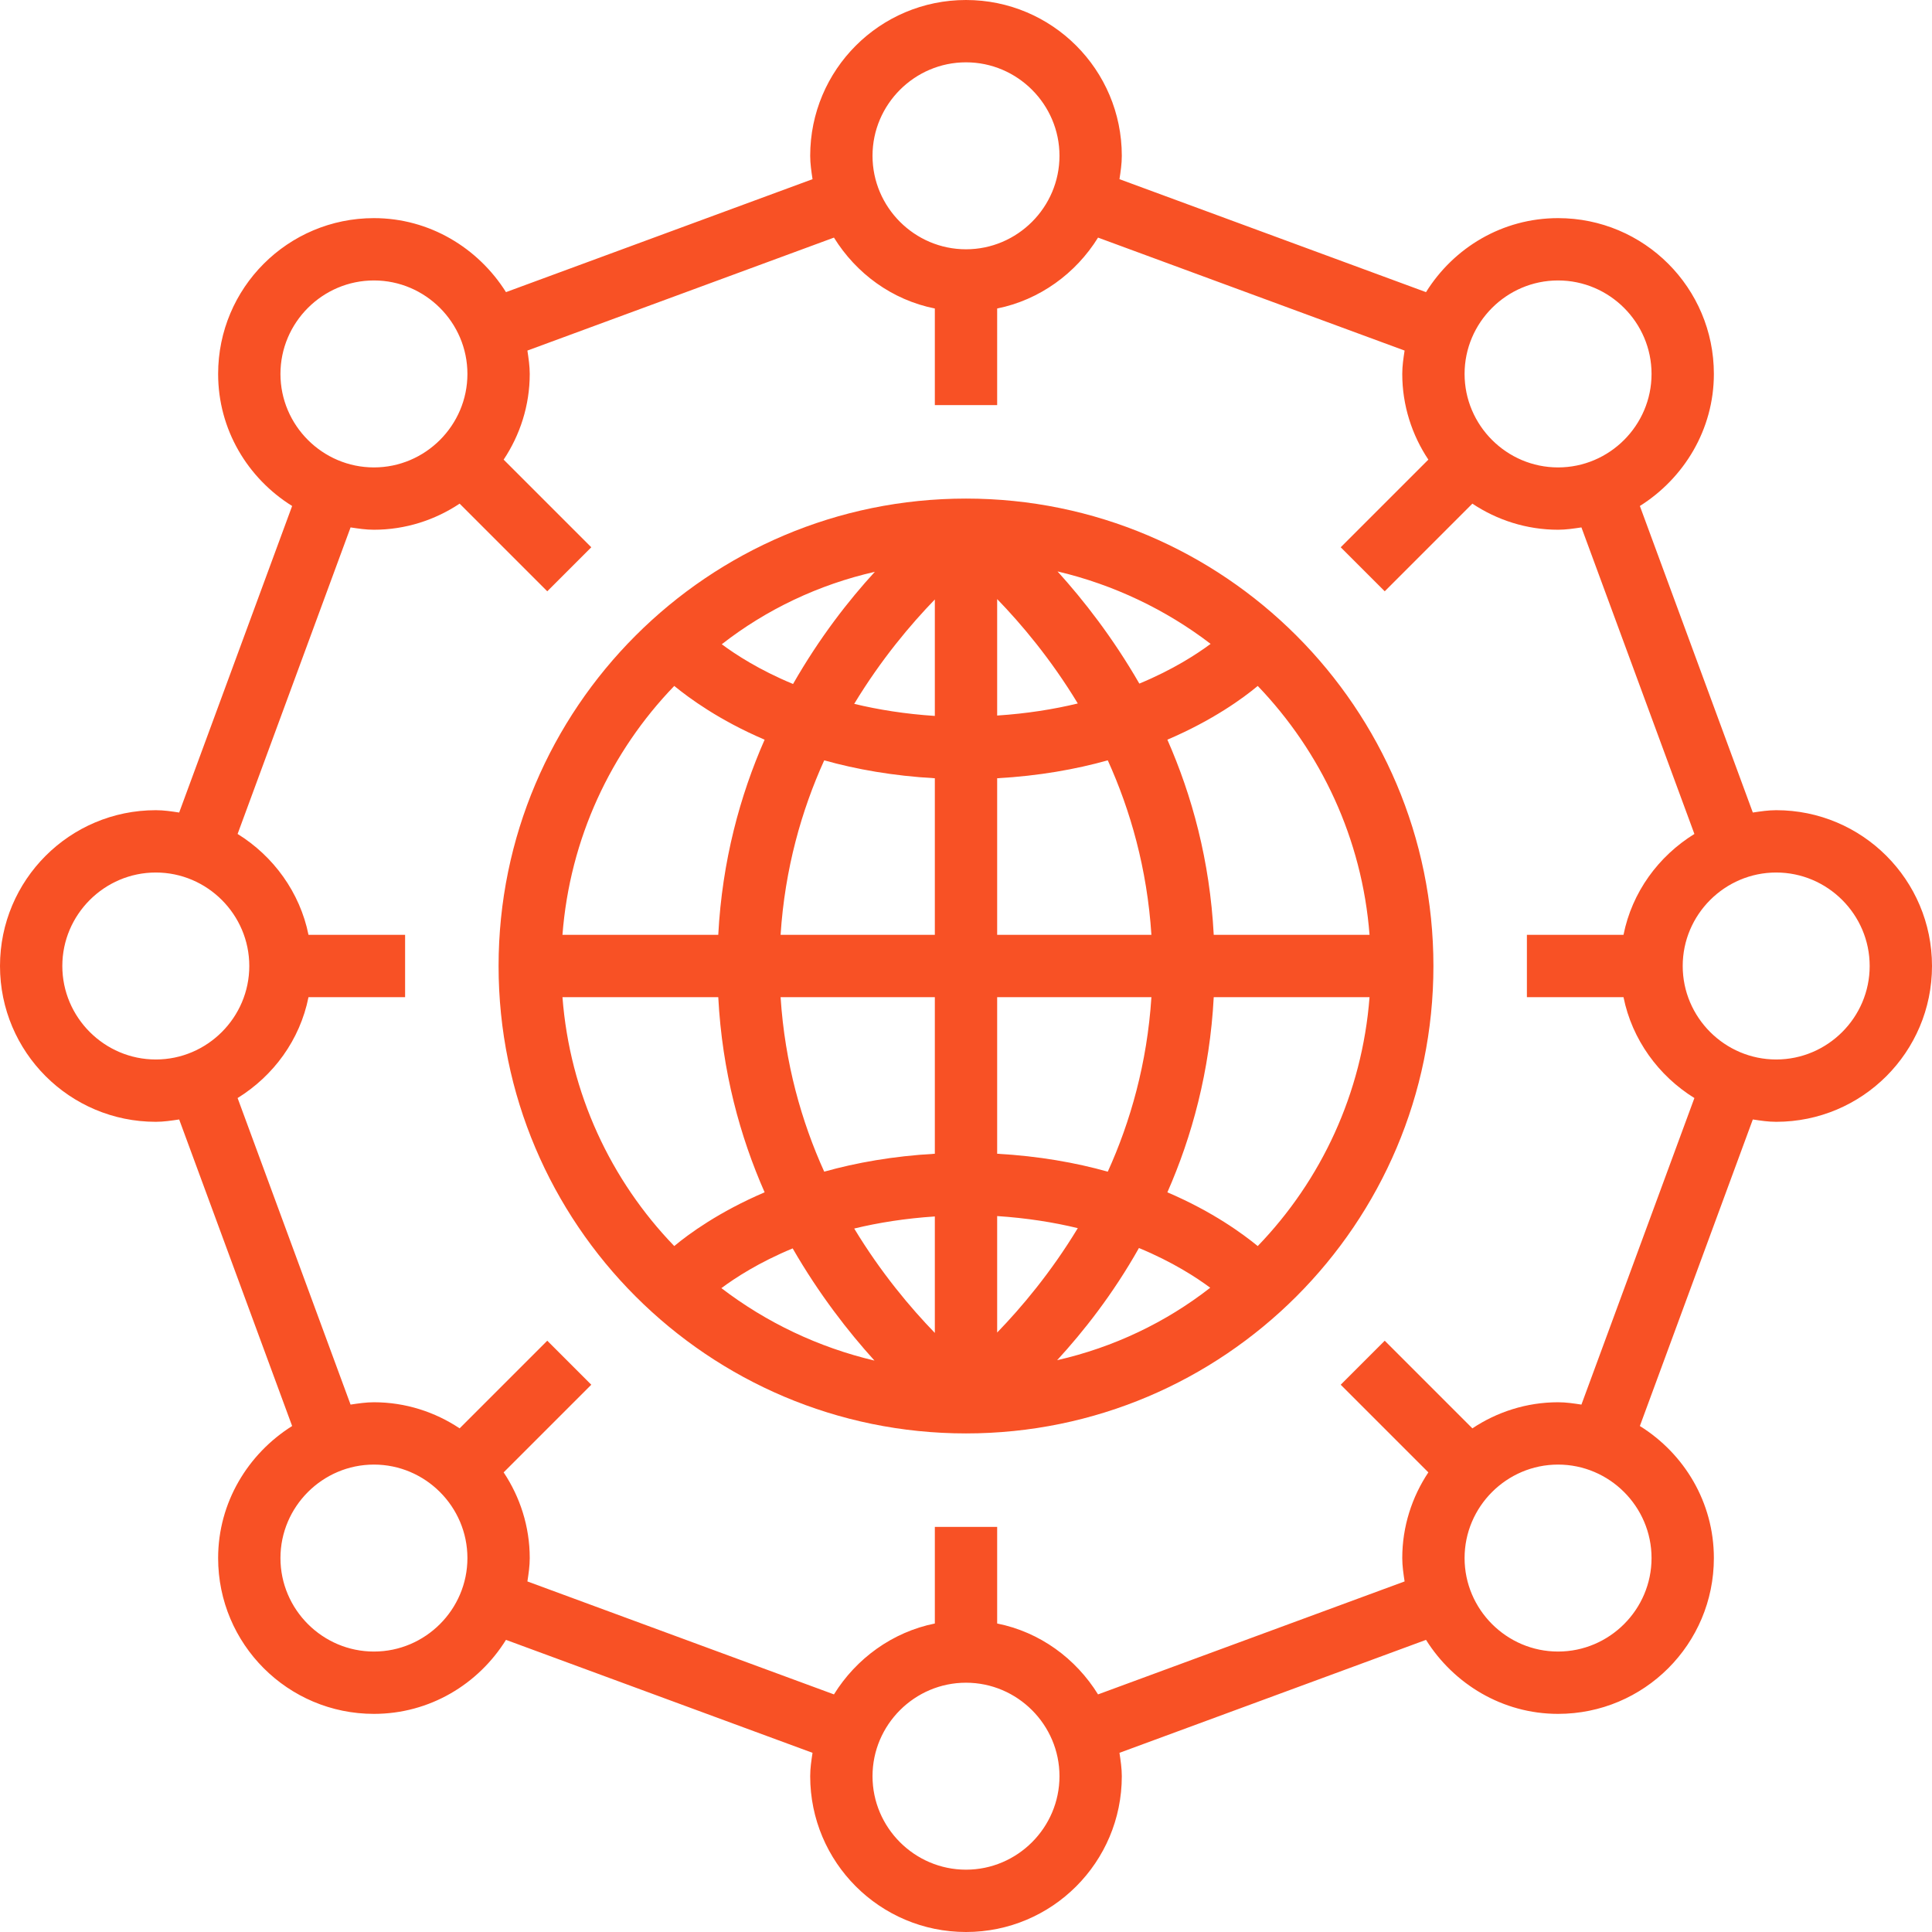 <?xml version="1.0" encoding="utf-8"?>
<!-- Generator: Adobe Illustrator 22.1.0, SVG Export Plug-In . SVG Version: 6.00 Build 0)  -->
<svg version="1.1" id="Capa_1" xmlns="http://www.w3.org/2000/svg" xmlns:xlink="http://www.w3.org/1999/xlink" x="0px" y="0px"
	 viewBox="0 0 496 496" style="enable-background:new 0 0 496 496;" xml:space="preserve">
<style type="text/css">
	.st0{fill:#F85125;}
</style>
<g>
	<g>
		<path class="st0" d="M248,128c-66.2,0-120,53.8-120,120s53.8,120,120,120s120-53.8,120-120S314.2,128,248,128z M224.6,146.8
			c-6.7,7.3-14.2,16.9-21,28.8c-8.7-3.6-14.8-7.6-18.3-10.2C196.7,156.5,210.1,150.1,224.6,146.8z M173.1,176.1
			c3.8,3.1,11.5,8.8,23.2,13.8c-6.3,14.3-10.9,31.1-11.9,50.1h-40C146.3,215.3,156.8,193,173.1,176.1z M144.4,256h40
			c1,19.1,5.6,35.8,11.9,50.1c-11.7,5-19.5,10.7-23.2,13.8C156.8,303,146.3,280.7,144.4,256z M185.2,330.7
			c3.5-2.6,9.6-6.6,18.3-10.2c6.8,11.8,14.3,21.4,21,28.8C210.1,345.9,196.7,339.5,185.2,330.7z M240,342.2
			c-6.2-6.4-13.8-15.4-20.7-26.8c6.2-1.5,13.1-2.6,20.7-3.1V342.2z M240,256v40.2c-10.7,0.6-20.2,2.3-28.4,4.6
			c-5.8-12.8-10.1-27.8-11.2-44.8L240,256L240,256z M240,240h-39.6c1.1-17,5.4-32,11.2-44.8c8.2,2.3,17.7,4,28.4,4.6V240z
			 M240,183.8c-7.6-0.5-14.5-1.6-20.7-3.1c6.9-11.4,14.5-20.4,20.7-26.8V183.8z M351.6,240h-40c-1-19.1-5.6-35.8-11.9-50.1
			c11.7-5,19.5-10.7,23.2-13.8C339.1,193,349.7,215.3,351.6,240z M310.8,165.3c-3.5,2.6-9.6,6.6-18.3,10.2
			c-6.8-11.8-14.3-21.4-21-28.8C285.9,150.1,299.3,156.5,310.8,165.3z M256,153.8c6.2,6.4,13.8,15.4,20.7,26.8
			c-6.2,1.5-13.1,2.6-20.7,3.1V153.8z M256,199.8c10.7-0.6,20.2-2.3,28.4-4.6c5.8,12.8,10.1,27.8,11.2,44.8H256V199.8z M256,256
			h39.6c-1.1,17-5.4,32-11.2,44.8c-8.2-2.3-17.7-4-28.4-4.6V256z M256,312.2c7.6,0.5,14.5,1.6,20.7,3.1
			c-6.9,11.4-14.5,20.4-20.7,26.8V312.2z M271.4,349.2c6.7-7.3,14.3-16.9,21-28.8c8.7,3.6,14.8,7.6,18.3,10.2
			C299.3,339.5,285.9,345.9,271.4,349.2z M322.9,319.9c-3.8-3.1-11.5-8.8-23.2-13.8c6.3-14.3,10.9-31.1,11.9-50.1h40
			C349.7,280.7,339.2,303,322.9,319.9z"/>
	</g>
</g>
<g>
	<g>
		<path class="st0" d="M456,208c-2,0-4,0.3-6,0.6l-29-78.7c11.3-7.1,19-19.6,19-33.9c0-22.1-17.9-40-40-40c-14.3,0-26.8,7.6-33.9,19
			l-78.7-29c0.3-2,0.6-3.9,0.6-6c0-22.1-17.9-40-40-40s-40,17.9-40,40c0,2,0.3,4,0.6,6l-78.7,29c-7.1-11.3-19.6-19-33.9-19
			c-22.1,0-40,17.9-40,40c0,14.3,7.6,26.8,19,33.9l-29,78.7c-2-0.3-3.9-0.6-6-0.6c-22.1,0-40,17.9-40,40s17.9,40,40,40
			c2,0,4-0.3,6-0.6l29,78.7c-11.3,7.1-19,19.6-19,33.9c0,22.1,17.9,40,40,40c14.3,0,26.8-7.6,33.9-19l78.7,29c-0.3,2-0.6,3.9-0.6,6
			c0,22.1,17.9,40,40,40s40-17.9,40-40c0-2-0.3-4-0.6-6l78.7-29c7.1,11.3,19.6,19,33.9,19c22.1,0,40-17.9,40-40
			c0-14.3-7.6-26.8-19-33.9l29-78.7c2,0.3,3.9,0.6,6,0.6c22.1,0,40-17.9,40-40S478.1,208,456,208z M400,72c13.2,0,24,10.8,24,24
			s-10.8,24-24,24s-24-10.8-24-24S386.8,72,400,72z M248,16c13.2,0,24,10.8,24,24s-10.8,24-24,24s-24-10.8-24-24S234.8,16,248,16z
			 M72,96c0-13.2,10.8-24,24-24s24,10.8,24,24s-10.8,24-24,24S72,109.2,72,96z M40,272c-13.2,0-24-10.8-24-24s10.8-24,24-24
			s24,10.8,24,24S53.2,272,40,272z M96,424c-13.2,0-24-10.8-24-24s10.8-24,24-24s24,10.8,24,24S109.2,424,96,424z M248,480
			c-13.2,0-24-10.8-24-24s10.8-24,24-24s24,10.8,24,24S261.2,480,248,480z M424,400c0,13.2-10.8,24-24,24s-24-10.8-24-24
			s10.8-24,24-24S424,386.8,424,400z M406,360.6c-2-0.3-3.9-0.6-6-0.6c-8.1,0-15.7,2.5-22,6.7l-22.5-22.5l-11.3,11.3l22.5,22.5
			c-4.2,6.3-6.7,13.9-6.7,22c0,2,0.3,4,0.6,6l-78.7,29c-5.7-9.2-14.9-16-25.9-18.2V392h-16v24.8c-10.9,2.2-20.2,9-25.9,18.2
			l-78.7-29c0.3-2,0.6-3.9,0.6-6c0-8.1-2.5-15.7-6.7-22l22.5-22.5l-11.3-11.3L118,366.7c-6.3-4.2-13.9-6.7-22-6.7c-2,0-4,0.3-6,0.6
			l-29-78.7c9.2-5.7,16-14.9,18.2-25.9H104v-16H79.2c-2.2-10.9-9-20.2-18.2-25.9l29-78.7c2,0.3,3.9,0.6,6,0.6c8.1,0,15.7-2.5,22-6.7
			l22.5,22.5l11.3-11.3L129.3,118c4.2-6.3,6.7-13.9,6.7-22c0-2-0.3-4-0.6-6l78.7-29c5.7,9.2,14.9,16,25.9,18.2V104h16V79.2
			c10.9-2.2,20.2-9,25.9-18.2l78.7,29c-0.3,2-0.6,3.9-0.6,6c0,8.1,2.5,15.7,6.7,22l-22.5,22.5l11.3,11.3l22.5-22.5
			c6.3,4.2,13.9,6.7,22,6.7c2,0,4-0.3,6-0.6l29,78.7c-9.2,5.7-16,14.9-18.2,25.9H392v16h24.8c2.2,10.9,9,20.2,18.2,25.9L406,360.6z
			 M456,272c-13.2,0-24-10.8-24-24s10.8-24,24-24s24,10.8,24,24S469.2,272,456,272z"/>
	</g>
</g>
</svg>
